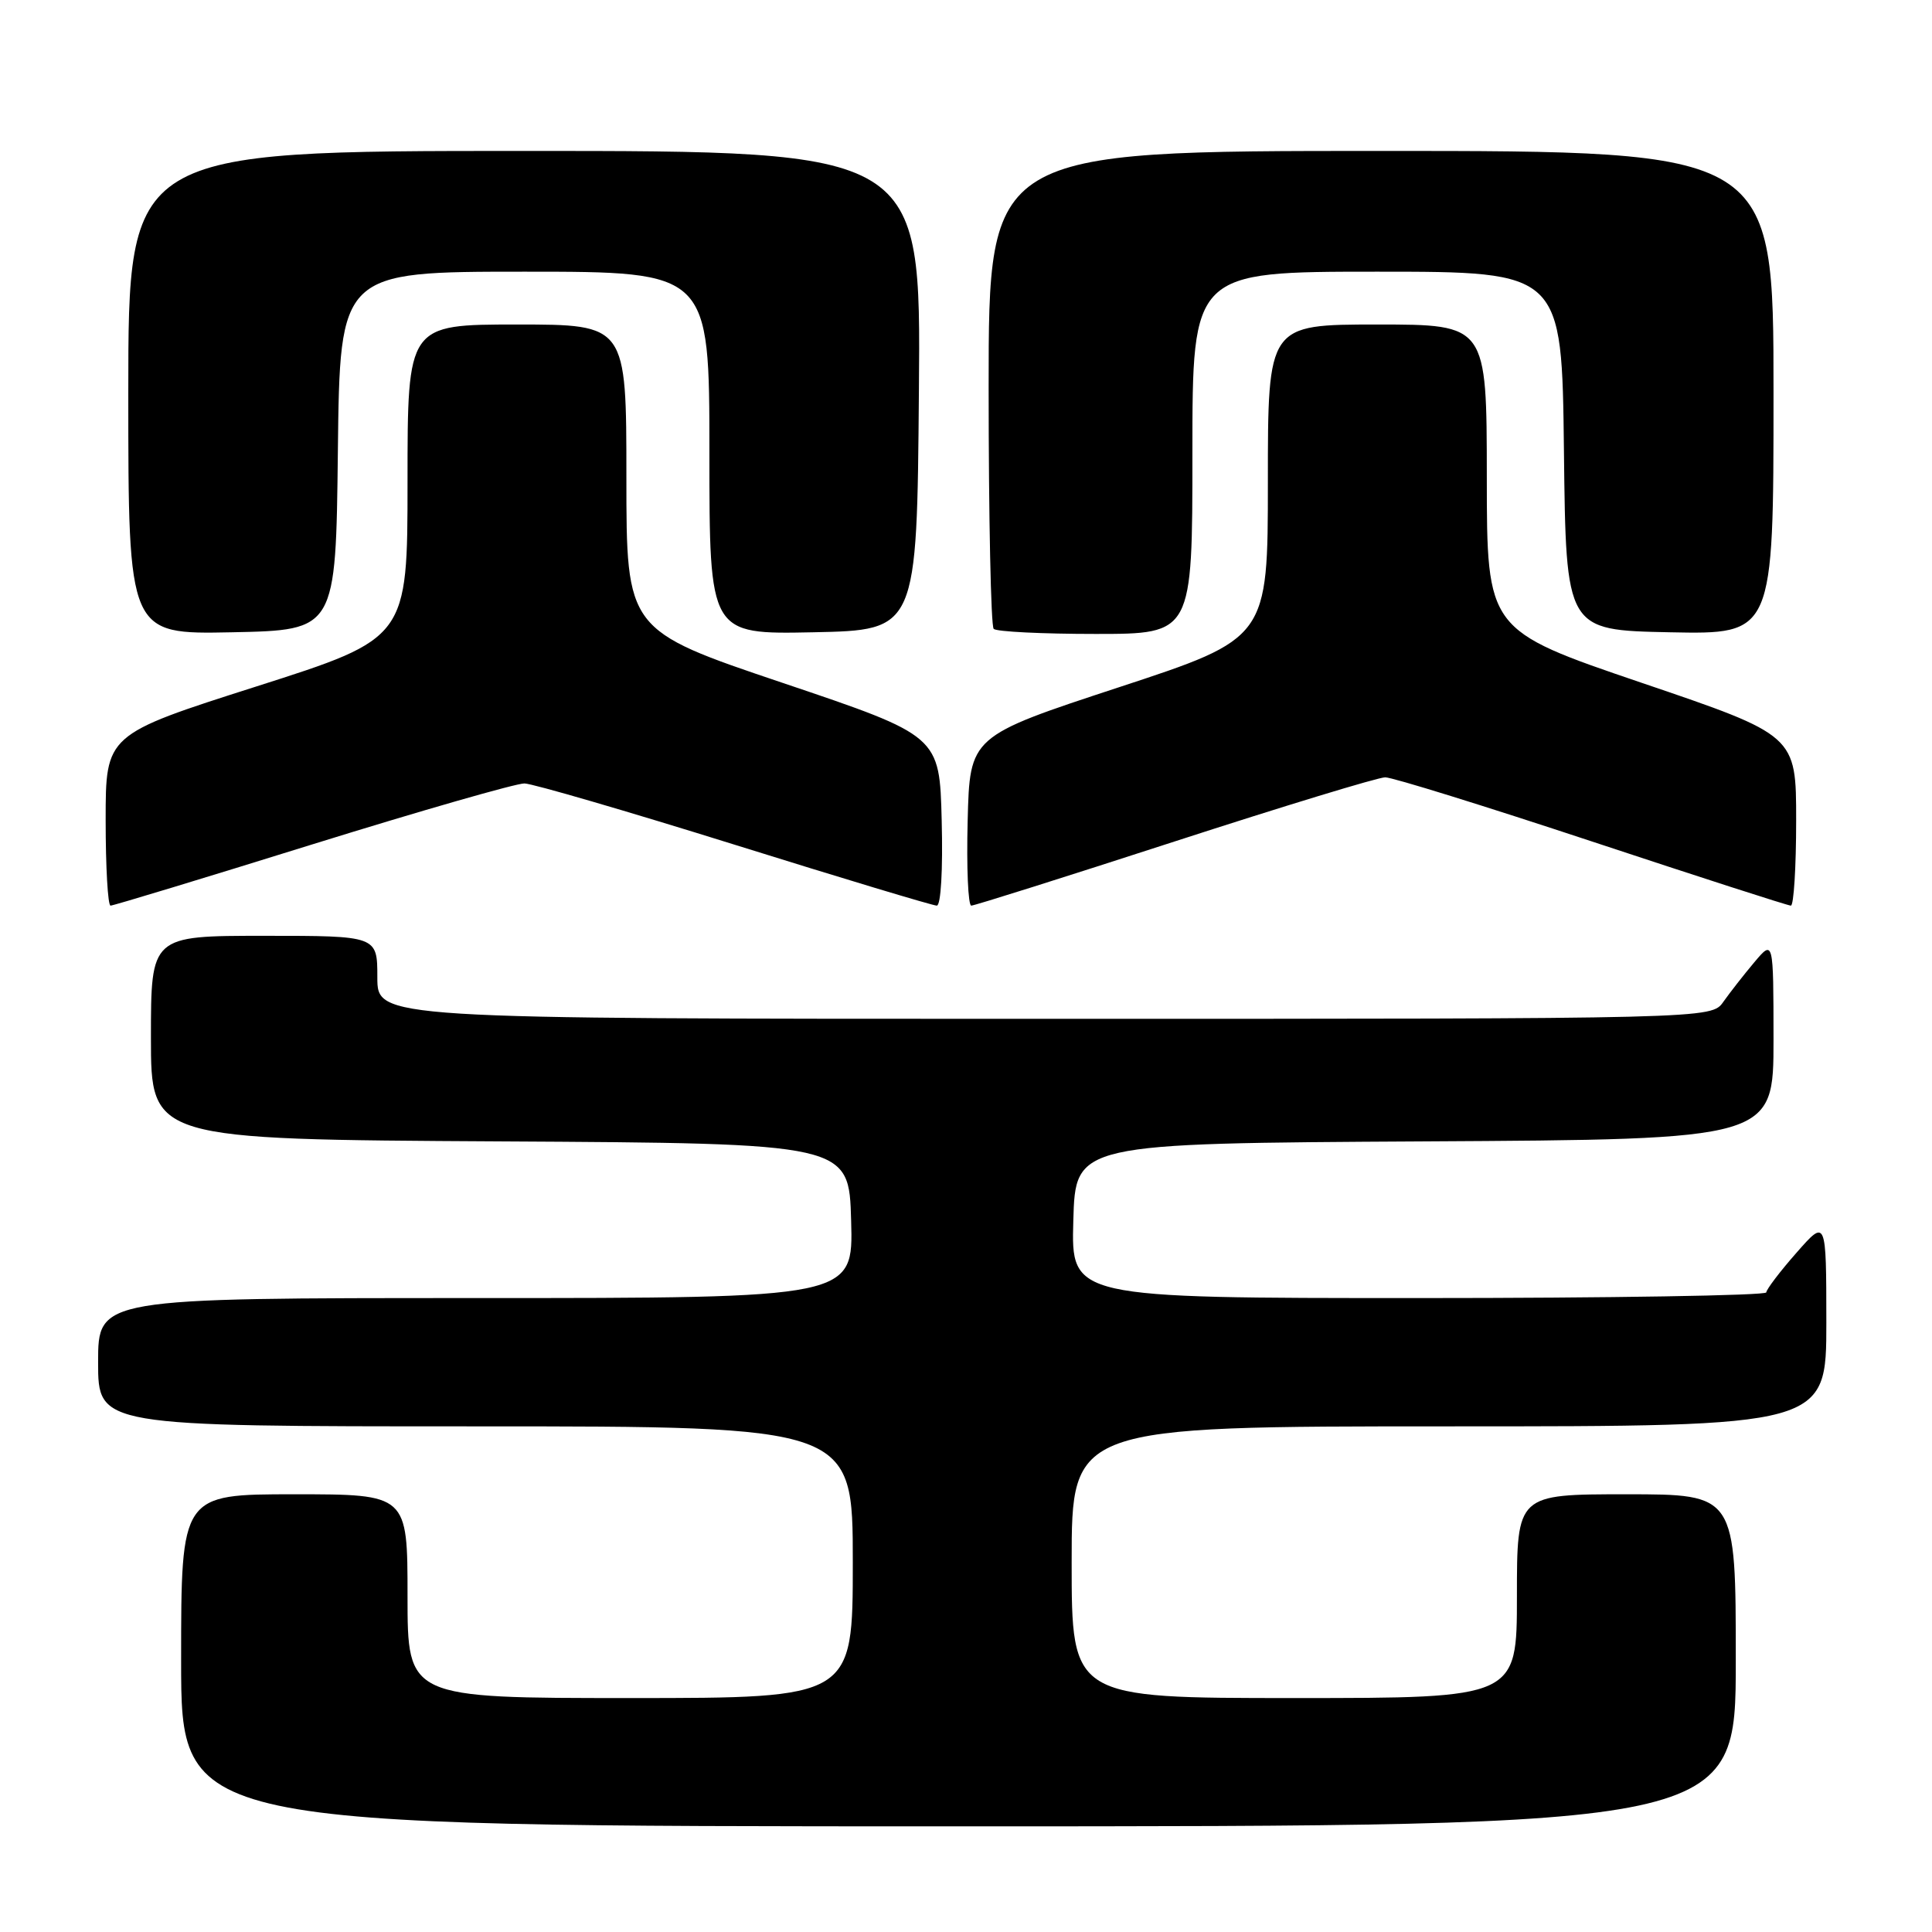 <?xml version="1.0" encoding="UTF-8" standalone="no"?>
<!DOCTYPE svg PUBLIC "-//W3C//DTD SVG 1.1//EN" "http://www.w3.org/Graphics/SVG/1.1/DTD/svg11.dtd" >
<svg xmlns="http://www.w3.org/2000/svg" xmlns:xlink="http://www.w3.org/1999/xlink" version="1.1" viewBox="0 0 256 256">
 <g >
 <path fill="currentColor"
d=" M 230.00 220.00 C 230.00 198.00 230.00 198.00 215.50 198.00 C 201.00 198.00 201.00 198.00 201.00 211.50 C 201.00 225.00 201.00 225.00 171.50 225.00 C 142.00 225.00 142.00 225.00 142.00 207.00 C 142.00 189.00 142.00 189.00 192.00 189.00 C 242.00 189.00 242.00 189.00 242.00 175.25 C 241.99 161.50 241.99 161.50 238.04 166.00 C 235.86 168.47 234.07 170.84 234.04 171.25 C 234.02 171.66 213.28 172.00 187.97 172.00 C 141.93 172.00 141.93 172.00 142.22 161.75 C 142.50 151.50 142.50 151.50 188.75 151.24 C 235.00 150.98 235.00 150.98 235.00 137.74 C 234.99 124.50 234.99 124.50 232.46 127.50 C 231.07 129.15 229.23 131.51 228.35 132.75 C 226.77 135.00 226.77 135.00 138.38 135.00 C 50.00 135.00 50.00 135.00 50.00 129.50 C 50.00 124.00 50.00 124.00 35.00 124.00 C 20.00 124.00 20.00 124.00 20.00 137.49 C 20.00 150.98 20.00 150.98 66.25 151.24 C 112.50 151.50 112.50 151.50 112.78 161.75 C 113.07 172.00 113.07 172.00 63.03 172.00 C 13.00 172.00 13.00 172.00 13.00 180.50 C 13.00 189.00 13.00 189.00 63.00 189.00 C 113.00 189.00 113.00 189.00 113.00 207.00 C 113.00 225.00 113.00 225.00 83.50 225.00 C 54.00 225.00 54.00 225.00 54.00 211.50 C 54.00 198.00 54.00 198.00 39.00 198.00 C 24.00 198.00 24.00 198.00 24.00 220.00 C 24.00 242.00 24.00 242.00 127.00 242.00 C 230.00 242.00 230.00 242.00 230.00 220.00 Z  M 41.40 111.88 C 55.76 107.42 68.40 103.79 69.50 103.81 C 70.60 103.84 83.13 107.49 97.35 111.93 C 111.56 116.37 123.61 120.00 124.13 120.00 C 124.67 120.00 124.95 115.27 124.78 108.75 C 124.50 97.50 124.50 97.50 103.75 90.50 C 83.00 83.51 83.00 83.51 83.00 63.25 C 83.00 43.00 83.00 43.00 68.50 43.00 C 54.00 43.00 54.00 43.00 54.00 63.78 C 54.00 84.57 54.00 84.57 34.00 90.95 C 14.00 97.33 14.00 97.33 14.00 108.67 C 14.00 114.90 14.29 120.00 14.65 120.00 C 15.01 120.00 27.05 116.35 41.40 111.88 Z  M 155.64 111.50 C 170.04 106.83 182.60 103.00 183.55 103.00 C 184.51 103.00 196.83 106.83 210.94 111.50 C 225.05 116.17 236.91 120.00 237.30 120.00 C 237.68 120.00 238.00 114.92 238.00 108.72 C 238.00 97.43 238.00 97.43 217.51 90.47 C 197.02 83.50 197.02 83.50 197.01 63.25 C 197.00 43.00 197.00 43.00 182.50 43.00 C 168.00 43.00 168.00 43.00 168.00 63.79 C 168.00 84.58 168.00 84.58 148.25 91.07 C 128.50 97.56 128.50 97.56 128.22 108.78 C 128.06 114.95 128.28 120.00 128.70 120.00 C 129.12 120.00 141.25 116.17 155.64 111.50 Z  M 44.77 59.75 C 45.04 36.00 45.04 36.00 69.52 36.00 C 94.00 36.00 94.00 36.00 94.00 60.03 C 94.00 84.06 94.00 84.06 107.75 83.78 C 121.50 83.50 121.50 83.50 121.76 51.75 C 122.03 20.00 122.03 20.00 69.51 20.00 C 17.00 20.00 17.00 20.00 17.00 52.03 C 17.00 84.06 17.00 84.06 30.75 83.78 C 44.50 83.50 44.50 83.50 44.77 59.75 Z  M 158.00 60.00 C 158.00 36.00 158.00 36.00 182.48 36.00 C 206.96 36.00 206.96 36.00 207.23 59.75 C 207.50 83.50 207.50 83.50 221.25 83.78 C 235.00 84.06 235.00 84.06 235.00 52.03 C 235.00 20.00 235.00 20.00 183.00 20.00 C 131.00 20.00 131.00 20.00 131.00 51.33 C 131.00 68.57 131.30 82.97 131.67 83.33 C 132.03 83.70 138.11 84.00 145.17 84.00 C 158.00 84.00 158.00 84.00 158.00 60.00 Z "/>
</g>
</svg>